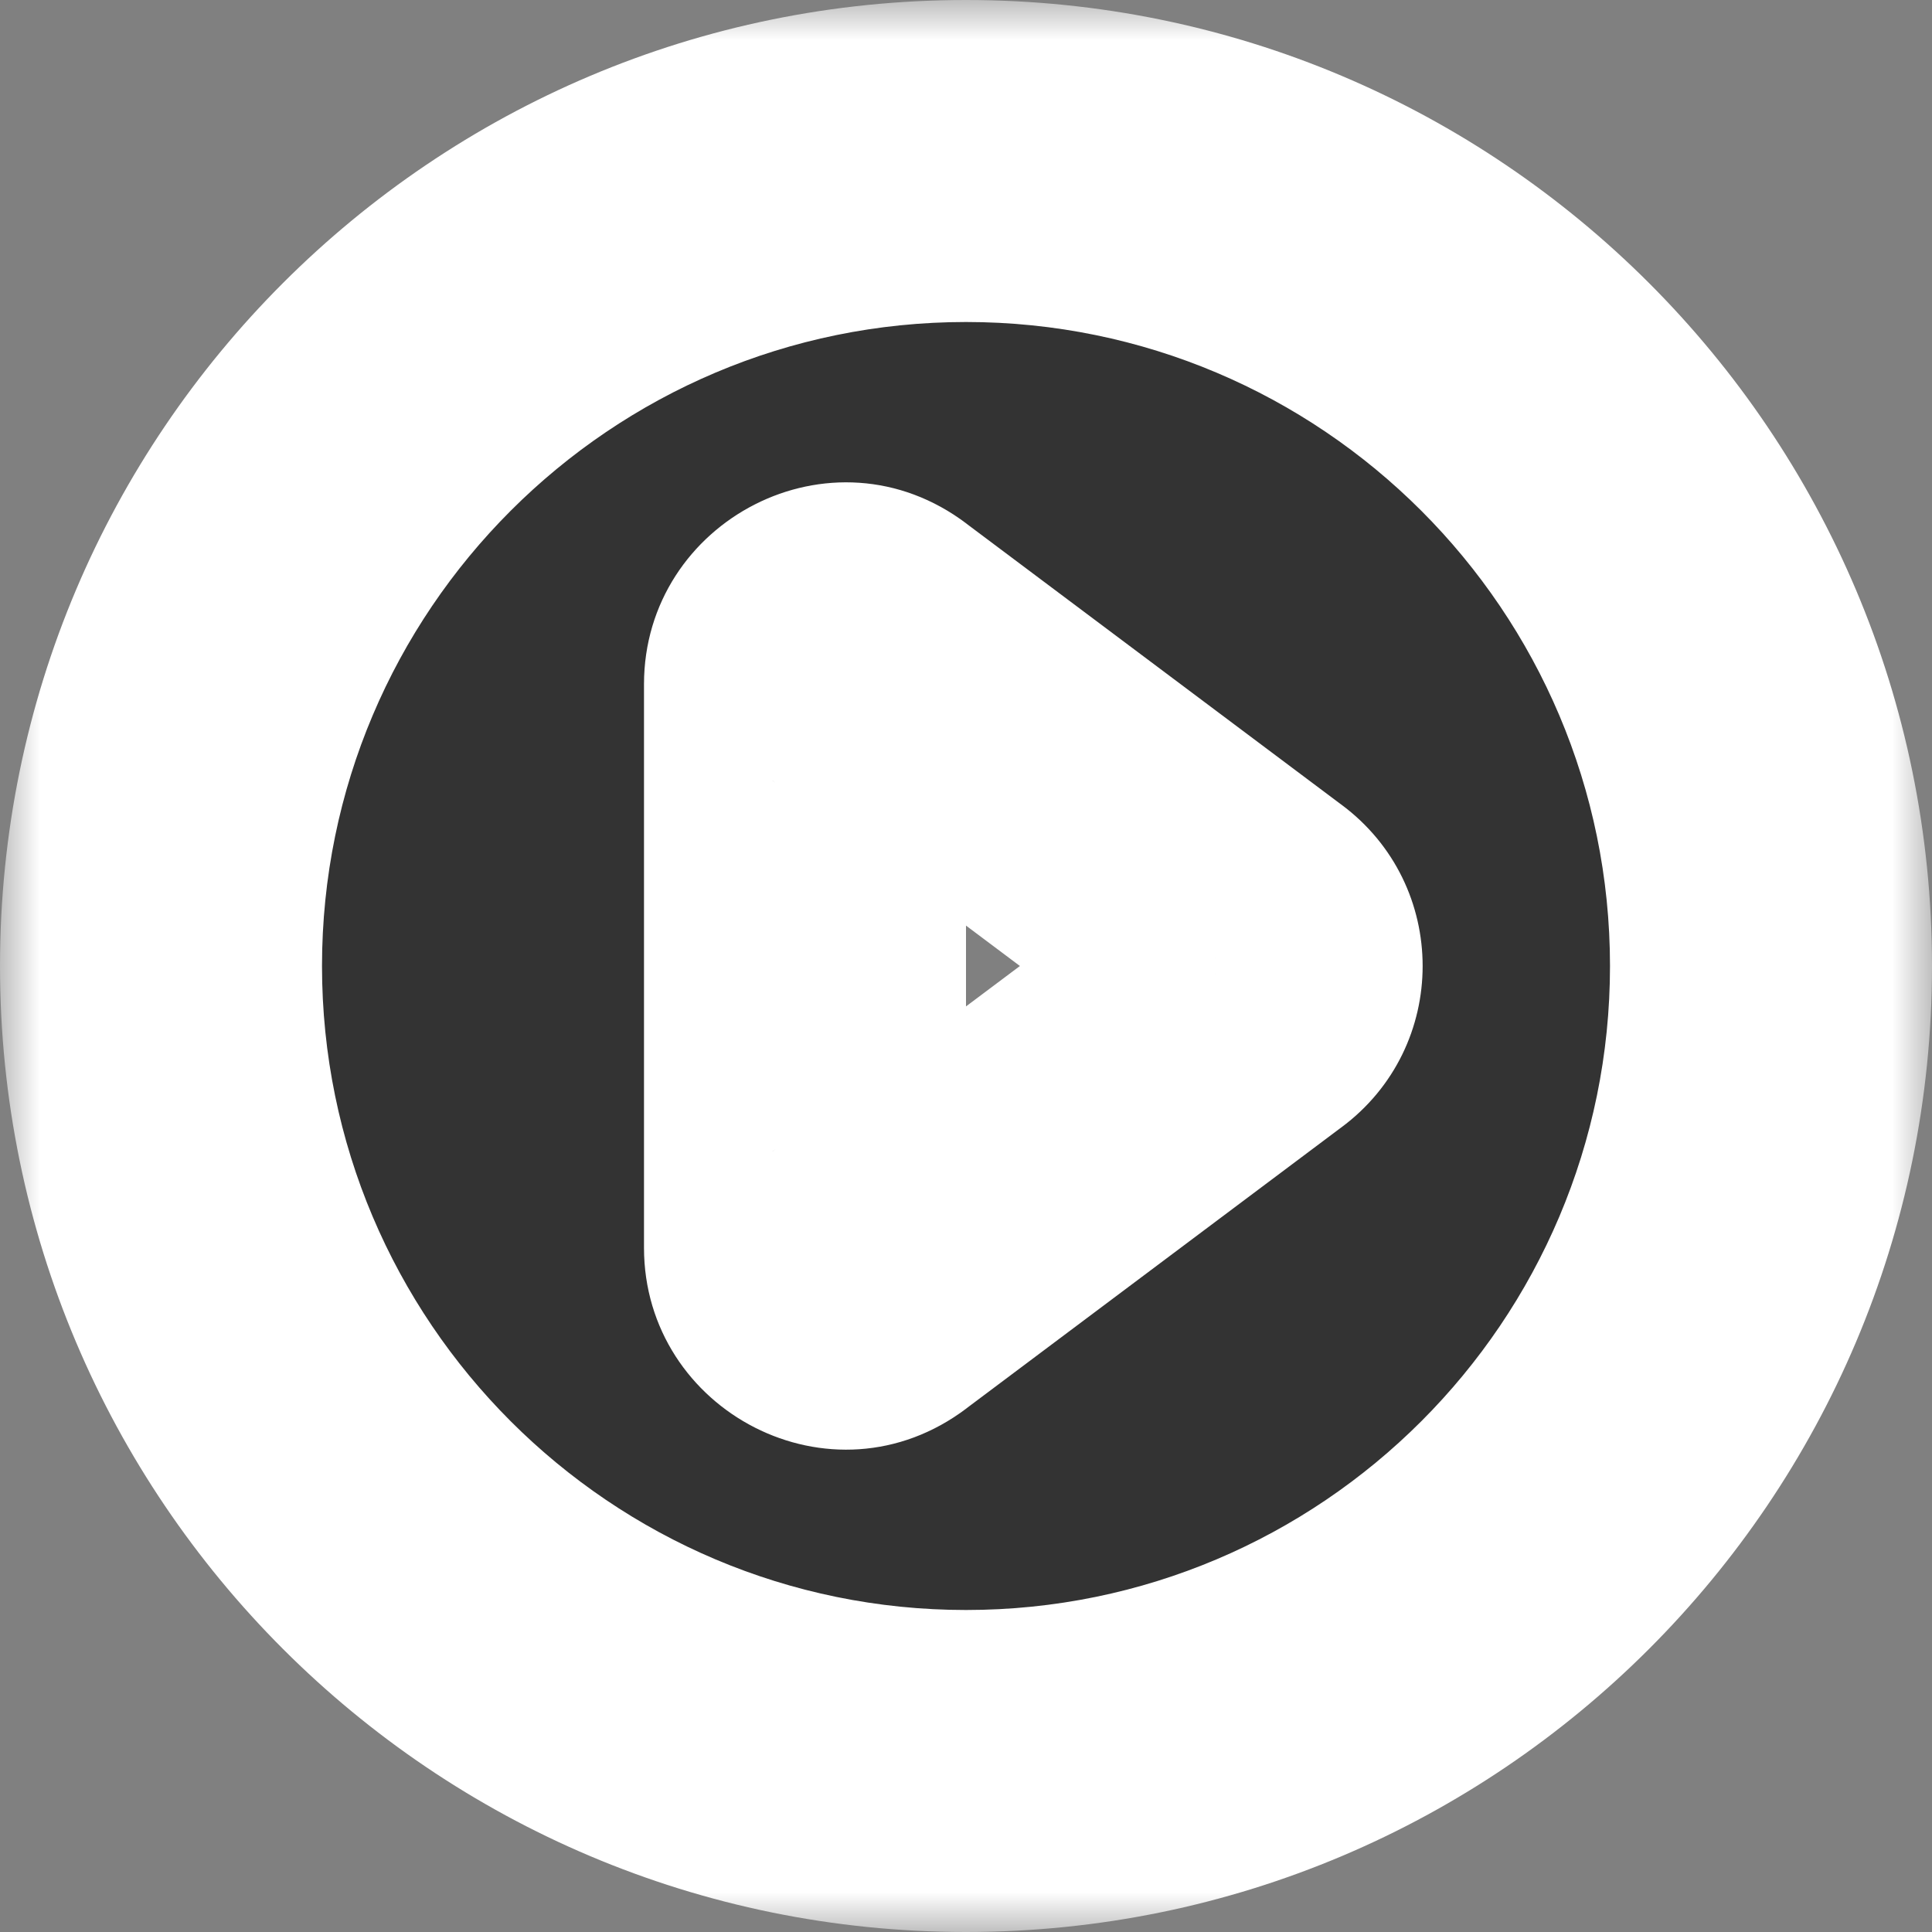 <svg width="24" height="24" viewBox="0 0 24 24" fill="none" xmlns="http://www.w3.org/2000/svg">
<rect x="0" y="0" width="24" height="24" fill="#808080" stroke="none"/>
<mask id="path-1-outside-1_100_19942" maskUnits="userSpaceOnUse" x="0" y="0" width="24" height="24" fill="black">
<rect fill="white" width="24" height="24"/>
<path d="M12 2C6.48 2 2 6.48 2 12C2 17.52 6.48 22 12 22C17.52 22 22 17.52 22 12C22 6.48 17.52 2 12 2ZM10 15.5V8.5C10 8.09 10.47 7.85 10.8 8.1L15.47 11.6C15.74 11.8 15.74 12.2 15.47 12.4L10.8 15.9C10.47 16.15 10 15.91 10 15.5Z"/>
</mask>
<path d="M12 2C6.48 2 2 6.48 2 12C2 17.52 6.48 22 12 22C17.52 22 22 17.52 22 12C22 6.48 17.52 2 12 2ZM10 15.5V8.5C10 8.09 10.47 7.85 10.8 8.1L15.47 11.6C15.74 11.8 15.74 12.2 15.47 12.4L10.8 15.9C10.47 16.15 10 15.91 10 15.5Z" fill="#333333"/>
<path d="M10.8 8.1L9.592 9.694L9.601 9.7L10.8 8.1ZM15.47 11.6L14.271 13.2L14.28 13.207L15.47 11.6ZM15.47 12.4L14.28 10.793L14.271 10.8L15.47 12.4ZM10.8 15.9L9.601 14.3L9.592 14.306L10.8 15.9ZM12 0C5.375 0 0 5.375 0 12H4C4 7.585 7.585 4 12 4V0ZM0 12C0 18.625 5.375 24 12 24V20C7.585 20 4 16.415 4 12H0ZM12 24C18.625 24 24 18.625 24 12H20C20 16.415 16.415 20 12 20V24ZM24 12C24 5.375 18.625 0 12 0V4C16.415 4 20 7.585 20 12H24ZM12 15.5V8.5H8V15.5H12ZM12 8.5C12 9.709 10.606 10.462 9.592 9.694L12.008 6.506C10.334 5.238 8 6.471 8 8.5H12ZM9.601 9.7L14.271 13.2L16.669 10L11.999 6.5L9.601 9.7ZM14.28 13.207C13.47 12.608 13.47 11.392 14.28 10.793L16.66 14.007C18.01 13.008 18.01 10.992 16.66 9.993L14.28 13.207ZM14.271 10.8L9.601 14.3L11.999 17.5L16.669 14L14.271 10.8ZM9.592 14.306C10.606 13.538 12 14.291 12 15.5H8C8 17.529 10.334 18.762 12.008 17.494L9.592 14.306Z" fill="white" mask="url(#path-1-outside-1_100_19942)"/>
</svg>

